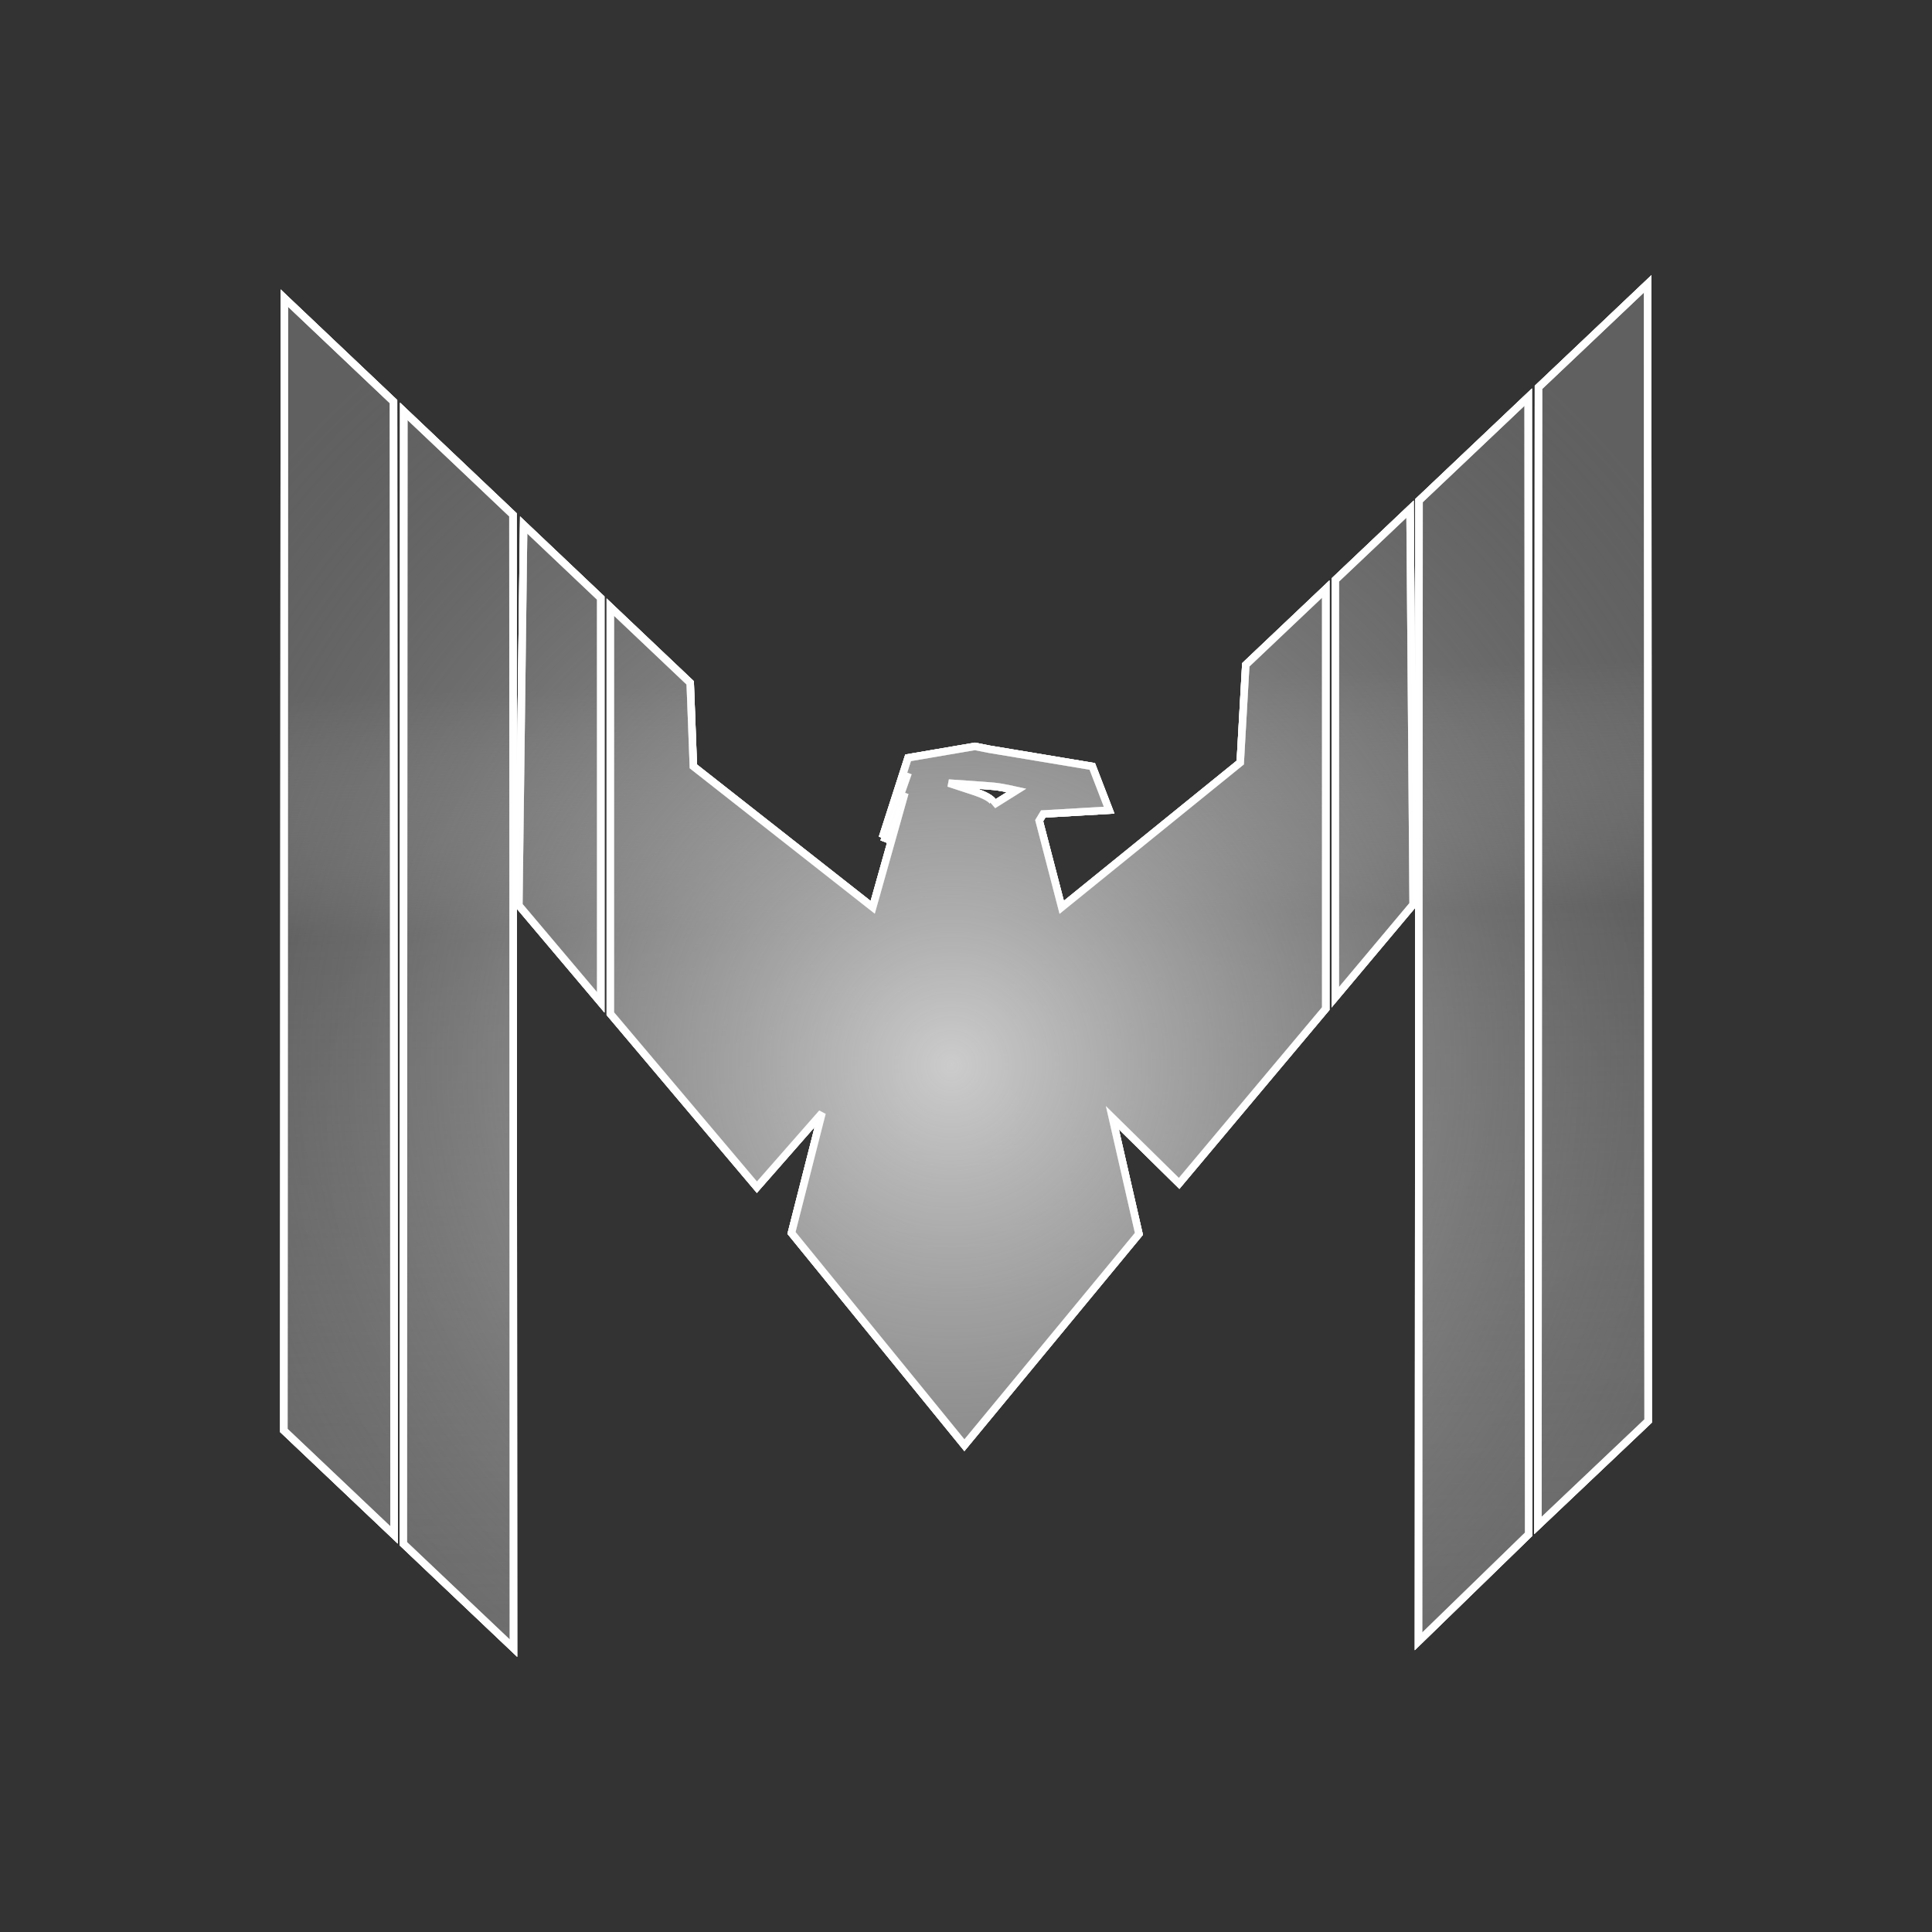 <?xml version="1.0" encoding="UTF-8" standalone="no"?>
<svg xmlns:dc="http://purl.org/dc/elements/1.1/" xmlns:cc="http://creativecommons.org/ns#" xmlns:rdf="http://www.w3.org/1999/02/22-rdf-syntax-ns#" xmlns:svg="http://www.w3.org/2000/svg" xmlns="http://www.w3.org/2000/svg" xmlns:xlink="http://www.w3.org/1999/xlink" width="750" height="750" viewBox="0 0 750 750" version="1.1" id="SVGRoot">
<rect x="0" y="0" width="750" height="750" fill="#333333" stroke="none"/>
<title id="title29">Magnificent Eagle</title>
<defs id="defs10">
<linearGradient id="linearGradient935">
<stop style="stop-color:#b3b3b3;stop-opacity:1" offset="0" id="stop931" />
<stop style="stop-color:#999999;stop-opacity:0.249" offset="1" id="stop933" />
</linearGradient>
<linearGradient id="linearGradient925">
<stop style="stop-color:#999999;stop-opacity:1" offset="0" id="stop921" />
<stop style="stop-color:#000000;stop-opacity:1" offset="1" id="stop923" />
</linearGradient>
<linearGradient id="linearGradient915">
<stop style="stop-color:#ffffff;stop-opacity:1" offset="0" id="stop911" />
<stop style="stop-color:#999999;stop-opacity:1" offset="1" id="stop913" />
</linearGradient>
<linearGradient id="linearGradient905">
<stop style="stop-color:#cccccc;stop-opacity:1" offset="0" id="stop901" />
<stop style="stop-color:#4d4d4d;stop-opacity:0.235" offset="1" id="stop903" />
</linearGradient>
<linearGradient id="linearGradient893">
<stop style="stop-color:#b3b3b3;stop-opacity:0" offset="0" id="stop889" />
<stop style="stop-color:#666666;stop-opacity:1" offset="1" id="stop891" />
</linearGradient>
<linearGradient id="linearGradient885">
<stop style="stop-color:#ffffff;stop-opacity:1" offset="0" id="stop881" />
<stop style="stop-color:#000000;stop-opacity:1" offset="1" id="stop883" />
</linearGradient>
<linearGradient id="linearGradient858">
<stop style="stop-color:#f2f2f2;stop-opacity:1" offset="0" id="stop854" />
<stop style="stop-color:#cccccc;stop-opacity:1" offset="1" id="stop856" />
</linearGradient>
<linearGradient id="linearGradient873">
<stop style="stop-color:#cccccc;stop-opacity:1" offset="0" id="stop869" />
<stop style="stop-color:#1a1a1a;stop-opacity:1" offset="1" id="stop871" />
</linearGradient>
<color-profile name="Agfa-:-Swop-Standard" xlink:href="file:///C:/WINDOWS/system32/spool/drivers/color/RSWOP.icm" id="color-profile6" />
<radialGradient xlink:href="#linearGradient873" id="radialGradient875" cx="379.657" cy="527.367" fx="379.657" fy="527.367" r="374.468" gradientTransform="matrix(2.357,-0.928,0.621,1.755,-839.415,-26.214)" gradientUnits="userSpaceOnUse" />
<radialGradient xlink:href="#linearGradient873" id="radialGradient877" gradientUnits="userSpaceOnUse" gradientTransform="matrix(1.667,-0.622,0.439,1.176,-483.779,120.581)" cx="379.657" cy="527.367" fx="379.657" fy="527.367" r="374.468" />
<radialGradient xlink:href="#linearGradient873" id="radialGradient879" gradientUnits="userSpaceOnUse" gradientTransform="matrix(1.667,-0.622,0.439,1.176,-483.779,120.581)" cx="379.657" cy="527.367" fx="379.657" fy="527.367" r="374.468" />
<radialGradient xlink:href="#linearGradient873" id="radialGradient881" gradientUnits="userSpaceOnUse" gradientTransform="matrix(1.667,-0.622,0.439,1.176,-483.779,120.581)" cx="379.657" cy="527.367" fx="379.657" fy="527.367" r="374.468" />
<radialGradient xlink:href="#linearGradient873" id="radialGradient883" gradientUnits="userSpaceOnUse" gradientTransform="matrix(1.667,-0.622,0.439,1.176,-483.779,120.581)" cx="379.657" cy="527.367" fx="379.657" fy="527.367" r="374.468" />
<radialGradient xlink:href="#linearGradient905" id="radialGradient885" gradientUnits="userSpaceOnUse" gradientTransform="matrix(-0.053,0.945,-0.928,-0.052,806.562,369.587)" cx="72.186" cy="467.036" fx="72.186" fy="467.036" r="374.468" />
<linearGradient xlink:href="#linearGradient893" id="linearGradient895" x1="381.741" y1="357.58" x2="379.325" y2="263.353" gradientUnits="userSpaceOnUse" />
<radialGradient xlink:href="#linearGradient915" id="radialGradient919" gradientUnits="userSpaceOnUse" gradientTransform="matrix(-7.022937271415038e-4,1.151,-1.38,-8.420583224292546e-4,462.194,492.852)" cx="-48.358" cy="64.206" fx="-48.358" fy="64.206" r="374.468" />
<radialGradient xlink:href="#linearGradient935" id="radialGradient929" gradientUnits="userSpaceOnUse" gradientTransform="matrix(-7.022936985240791e-4,0.571,-1.38,-0.002,462.194,464.827)" cx="-48.358" cy="64.206" fx="-48.358" fy="64.206" r="374.468" />
<linearGradient xlink:href="#linearGradient893" id="linearGradient939" gradientUnits="userSpaceOnUse" x1="381.741" y1="357.58" x2="391.405" y2="864.958" />
</defs>
<g id="layer1" style="display:inline" />
<g id="g957">
<path id="path927" style="opacity:0.206;fill:url(#radialGradient929);fill-opacity:1;stroke:#ffffff;stroke-width:2.9;stroke-linecap:butt;stroke-linejoin:miter;stroke-opacity:0.979;stroke-miterlimit:4;stroke-dasharray:none;paint-order:fill markers stroke" d="M 110.376,115.724 152.767,155.907 152.97,595.859 110.194,555.31 Z M 156.745,159.677 199.129,199.854 199.332,639.806 156.562,599.264 Z M 639.624,110.194 597.233,150.376 597.03,592.176 639.806,551.627 Z M 593.255,154.147 550.871,194.324 550.668,637.169 593.438,595.581 Z M 547.377,197.636 518.37,225.132 V 387.121 L 548.587,351.103 Z M 203.287,203.796 201.414,351.472 233.213,389.118 V 232.163 Z M 514.657,228.651 483.61,258.081 481.463,296.029 412.152,352.211 403.41,318.577 404.973,315.988 430.572,314.51 424.016,297.509 384.054,290.855 378.435,289.746 352.522,294.182 342.53,325.229 352.522,300.096 343.155,326.708 351.273,307.858 338.785,352.211 269.163,297.509 267.932,265.074 236.925,235.682 V 393.513 L 293.826,460.878 319.115,432.049 307.251,478.62 374.376,561.044 442.124,478.99 431.821,433.896 457.734,459.4 514.657,391.548 Z M 368.265,303.993 C 368.265,303.993 382.642,304.939 385.837,305.254 389.031,305.569 394.622,306.83 394.622,306.83 L 385.57,312.503 C 385.57,312.503 387.434,310.296 377.849,307.145 Z" />
<path id="path917" style="opacity:0.206;fill:url(#radialGradient919);fill-opacity:1;stroke:#ffffff;stroke-width:2.9;stroke-linecap:butt;stroke-linejoin:miter;stroke-opacity:0.979;stroke-miterlimit:4;stroke-dasharray:none;paint-order:fill markers stroke" d="M 110.376,115.724 152.767,155.907 152.97,595.859 110.194,555.31 Z M 156.745,159.677 199.129,199.854 199.332,639.806 156.562,599.264 Z M 639.624,110.194 597.233,150.376 597.03,592.176 639.806,551.627 Z M 593.255,154.147 550.871,194.324 550.668,637.169 593.438,595.581 Z M 547.377,197.636 518.37,225.132 V 387.121 L 548.587,351.103 Z M 203.287,203.796 201.414,351.472 233.213,389.118 V 232.163 Z M 514.657,228.651 483.61,258.081 481.463,296.029 412.152,352.211 403.41,318.577 404.973,315.988 430.572,314.51 424.016,297.509 384.054,290.855 378.435,289.746 352.522,294.182 342.53,325.229 352.522,300.096 343.155,326.708 351.273,307.858 338.785,352.211 269.163,297.509 267.932,265.074 236.925,235.682 V 393.513 L 293.826,460.878 319.115,432.049 307.251,478.62 374.376,561.044 442.124,478.99 431.821,433.896 457.734,459.4 514.657,391.548 Z M 368.265,303.993 C 368.265,303.993 382.642,304.939 385.837,305.254 389.031,305.569 394.622,306.83 394.622,306.83 L 385.57,312.503 C 385.57,312.503 387.434,310.296 377.849,307.145 Z" />
<path id="path875" style="display:inline;opacity:1;fill:url(#linearGradient895);fill-opacity:1;stroke:#ffffff;stroke-width:2.9;stroke-linecap:butt;stroke-linejoin:miter;stroke-miterlimit:4;stroke-dasharray:none;stroke-opacity:0.979;paint-order:fill markers stroke" d="M 110.376,115.724 152.767,155.907 152.97,595.859 110.194,555.31 Z M 156.745,159.677 199.129,199.854 199.332,639.806 156.562,599.264 Z M 639.624,110.194 597.233,150.376 597.03,592.176 639.806,551.627 Z M 593.255,154.147 550.871,194.324 550.668,637.169 593.438,595.581 Z M 547.377,197.636 518.37,225.132 V 387.121 L 548.587,351.103 Z M 203.287,203.796 201.414,351.472 233.213,389.118 V 232.163 Z M 514.657,228.651 483.61,258.081 481.463,296.029 412.152,352.211 403.41,318.577 404.973,315.988 430.572,314.51 424.016,297.509 384.054,290.855 378.435,289.746 352.522,294.182 342.53,325.229 352.522,300.096 343.155,326.708 351.273,307.858 338.785,352.211 269.163,297.509 267.932,265.074 236.925,235.682 V 393.513 L 293.826,460.878 319.115,432.049 307.251,478.62 374.376,561.044 442.124,478.99 431.821,433.896 457.734,459.4 514.657,391.548 Z M 368.265,303.993 C 368.265,303.993 382.642,304.939 385.837,305.254 389.031,305.569 394.622,306.83 394.622,306.83 L 385.57,312.503 C 385.57,312.503 387.434,310.296 377.849,307.145 Z" />
<path id="path937" style="display:inline;opacity:1;fill:url(#linearGradient939);fill-opacity:1;stroke:#ffffff;stroke-width:2.9;stroke-linecap:butt;stroke-linejoin:miter;stroke-miterlimit:4;stroke-dasharray:none;stroke-opacity:0.979;paint-order:fill markers stroke" d="M 110.376,115.724 152.767,155.907 152.97,595.859 110.194,555.31 Z M 156.745,159.677 199.129,199.854 199.332,639.806 156.562,599.264 Z M 639.624,110.194 597.233,150.376 597.03,592.176 639.806,551.627 Z M 593.255,154.147 550.871,194.324 550.668,637.169 593.438,595.581 Z M 547.377,197.636 518.37,225.132 V 387.121 L 548.587,351.103 Z M 203.287,203.796 201.414,351.472 233.213,389.118 V 232.163 Z M 514.657,228.651 483.61,258.081 481.463,296.029 412.152,352.211 403.41,318.577 404.973,315.988 430.572,314.51 424.016,297.509 384.054,290.855 378.435,289.746 352.522,294.182 342.53,325.229 352.522,300.096 343.155,326.708 351.273,307.858 338.785,352.211 269.163,297.509 267.932,265.074 236.925,235.682 V 393.513 L 293.826,460.878 319.115,432.049 307.251,478.62 374.376,561.044 442.124,478.99 431.821,433.896 457.734,459.4 514.657,391.548 Z M 368.265,303.993 C 368.265,303.993 382.642,304.939 385.837,305.254 389.031,305.569 394.622,306.83 394.622,306.83 L 385.57,312.503 C 385.57,312.503 387.434,310.296 377.849,307.145 Z" />
<path id="path907" style="opacity:0.206;fill:none;fill-opacity:1;stroke:#ffffff;stroke-width:2.9;stroke-linecap:square;stroke-linejoin:miter;stroke-opacity:0.979;stroke-miterlimit:4;stroke-dasharray:none;paint-order:fill markers stroke" d="M 110.376,115.724 152.767,155.907 152.97,595.859 110.194,555.31 Z M 156.745,159.677 199.129,199.854 199.332,639.806 156.562,599.264 Z M 639.624,110.194 597.233,150.376 597.03,592.176 639.806,551.627 Z M 593.255,154.147 550.871,194.324 550.668,637.169 593.438,595.581 Z M 547.377,197.636 518.37,225.132 V 387.121 L 548.587,351.103 Z M 203.287,203.796 201.414,351.472 233.213,389.118 V 232.163 Z M 514.657,228.651 483.61,258.081 481.463,296.029 412.152,352.211 403.41,318.577 404.973,315.988 430.572,314.51 424.016,297.509 384.054,290.855 378.435,289.746 352.522,294.182 342.53,325.229 352.522,300.096 343.155,326.708 351.273,307.858 338.785,352.211 269.163,297.509 267.932,265.074 236.925,235.682 V 393.513 L 293.826,460.878 319.115,432.049 307.251,478.62 374.376,561.044 442.124,478.99 431.821,433.896 457.734,459.4 514.657,391.548 Z M 368.265,303.993 C 368.265,303.993 382.642,304.939 385.837,305.254 389.031,305.569 394.622,306.83 394.622,306.83 L 385.57,312.503 C 385.57,312.503 387.434,310.296 377.849,307.145 Z" />
<path id="path901" style="opacity:1;fill:url(#radialGradient885);fill-opacity:1;stroke:#ffffff;stroke-width:2.9;stroke-linecap:butt;stroke-linejoin:miter;stroke-opacity:0.979;stroke-miterlimit:4;stroke-dasharray:none;paint-order:fill markers stroke" d="M 110.376,115.724 152.767,155.907 152.97,595.859 110.194,555.31 Z M 156.745,159.677 199.129,199.854 199.332,639.806 156.562,599.264 Z M 639.624,110.194 597.233,150.376 597.03,592.176 639.806,551.627 Z M 593.255,154.147 550.871,194.324 550.668,637.169 593.438,595.581 Z M 547.377,197.636 518.37,225.132 V 387.121 L 548.587,351.103 Z M 203.287,203.796 201.414,351.472 233.213,389.118 V 232.163 Z M 514.657,228.651 483.61,258.081 481.463,296.029 412.152,352.211 403.41,318.577 404.973,315.988 430.572,314.51 424.016,297.509 384.054,290.855 378.435,289.746 352.522,294.182 342.53,325.229 352.522,300.096 343.155,326.708 351.273,307.858 338.785,352.211 269.163,297.509 267.932,265.074 236.925,235.682 V 393.513 L 293.826,460.878 319.115,432.049 307.251,478.62 374.376,561.044 442.124,478.99 431.821,433.896 457.734,459.4 514.657,391.548 Z M 368.265,303.993 C 368.265,303.993 382.642,304.939 385.837,305.254 389.031,305.569 394.622,306.83 394.622,306.83 L 385.57,312.503 C 385.57,312.503 387.434,310.296 377.849,307.145 Z" />
</g>
</svg>
